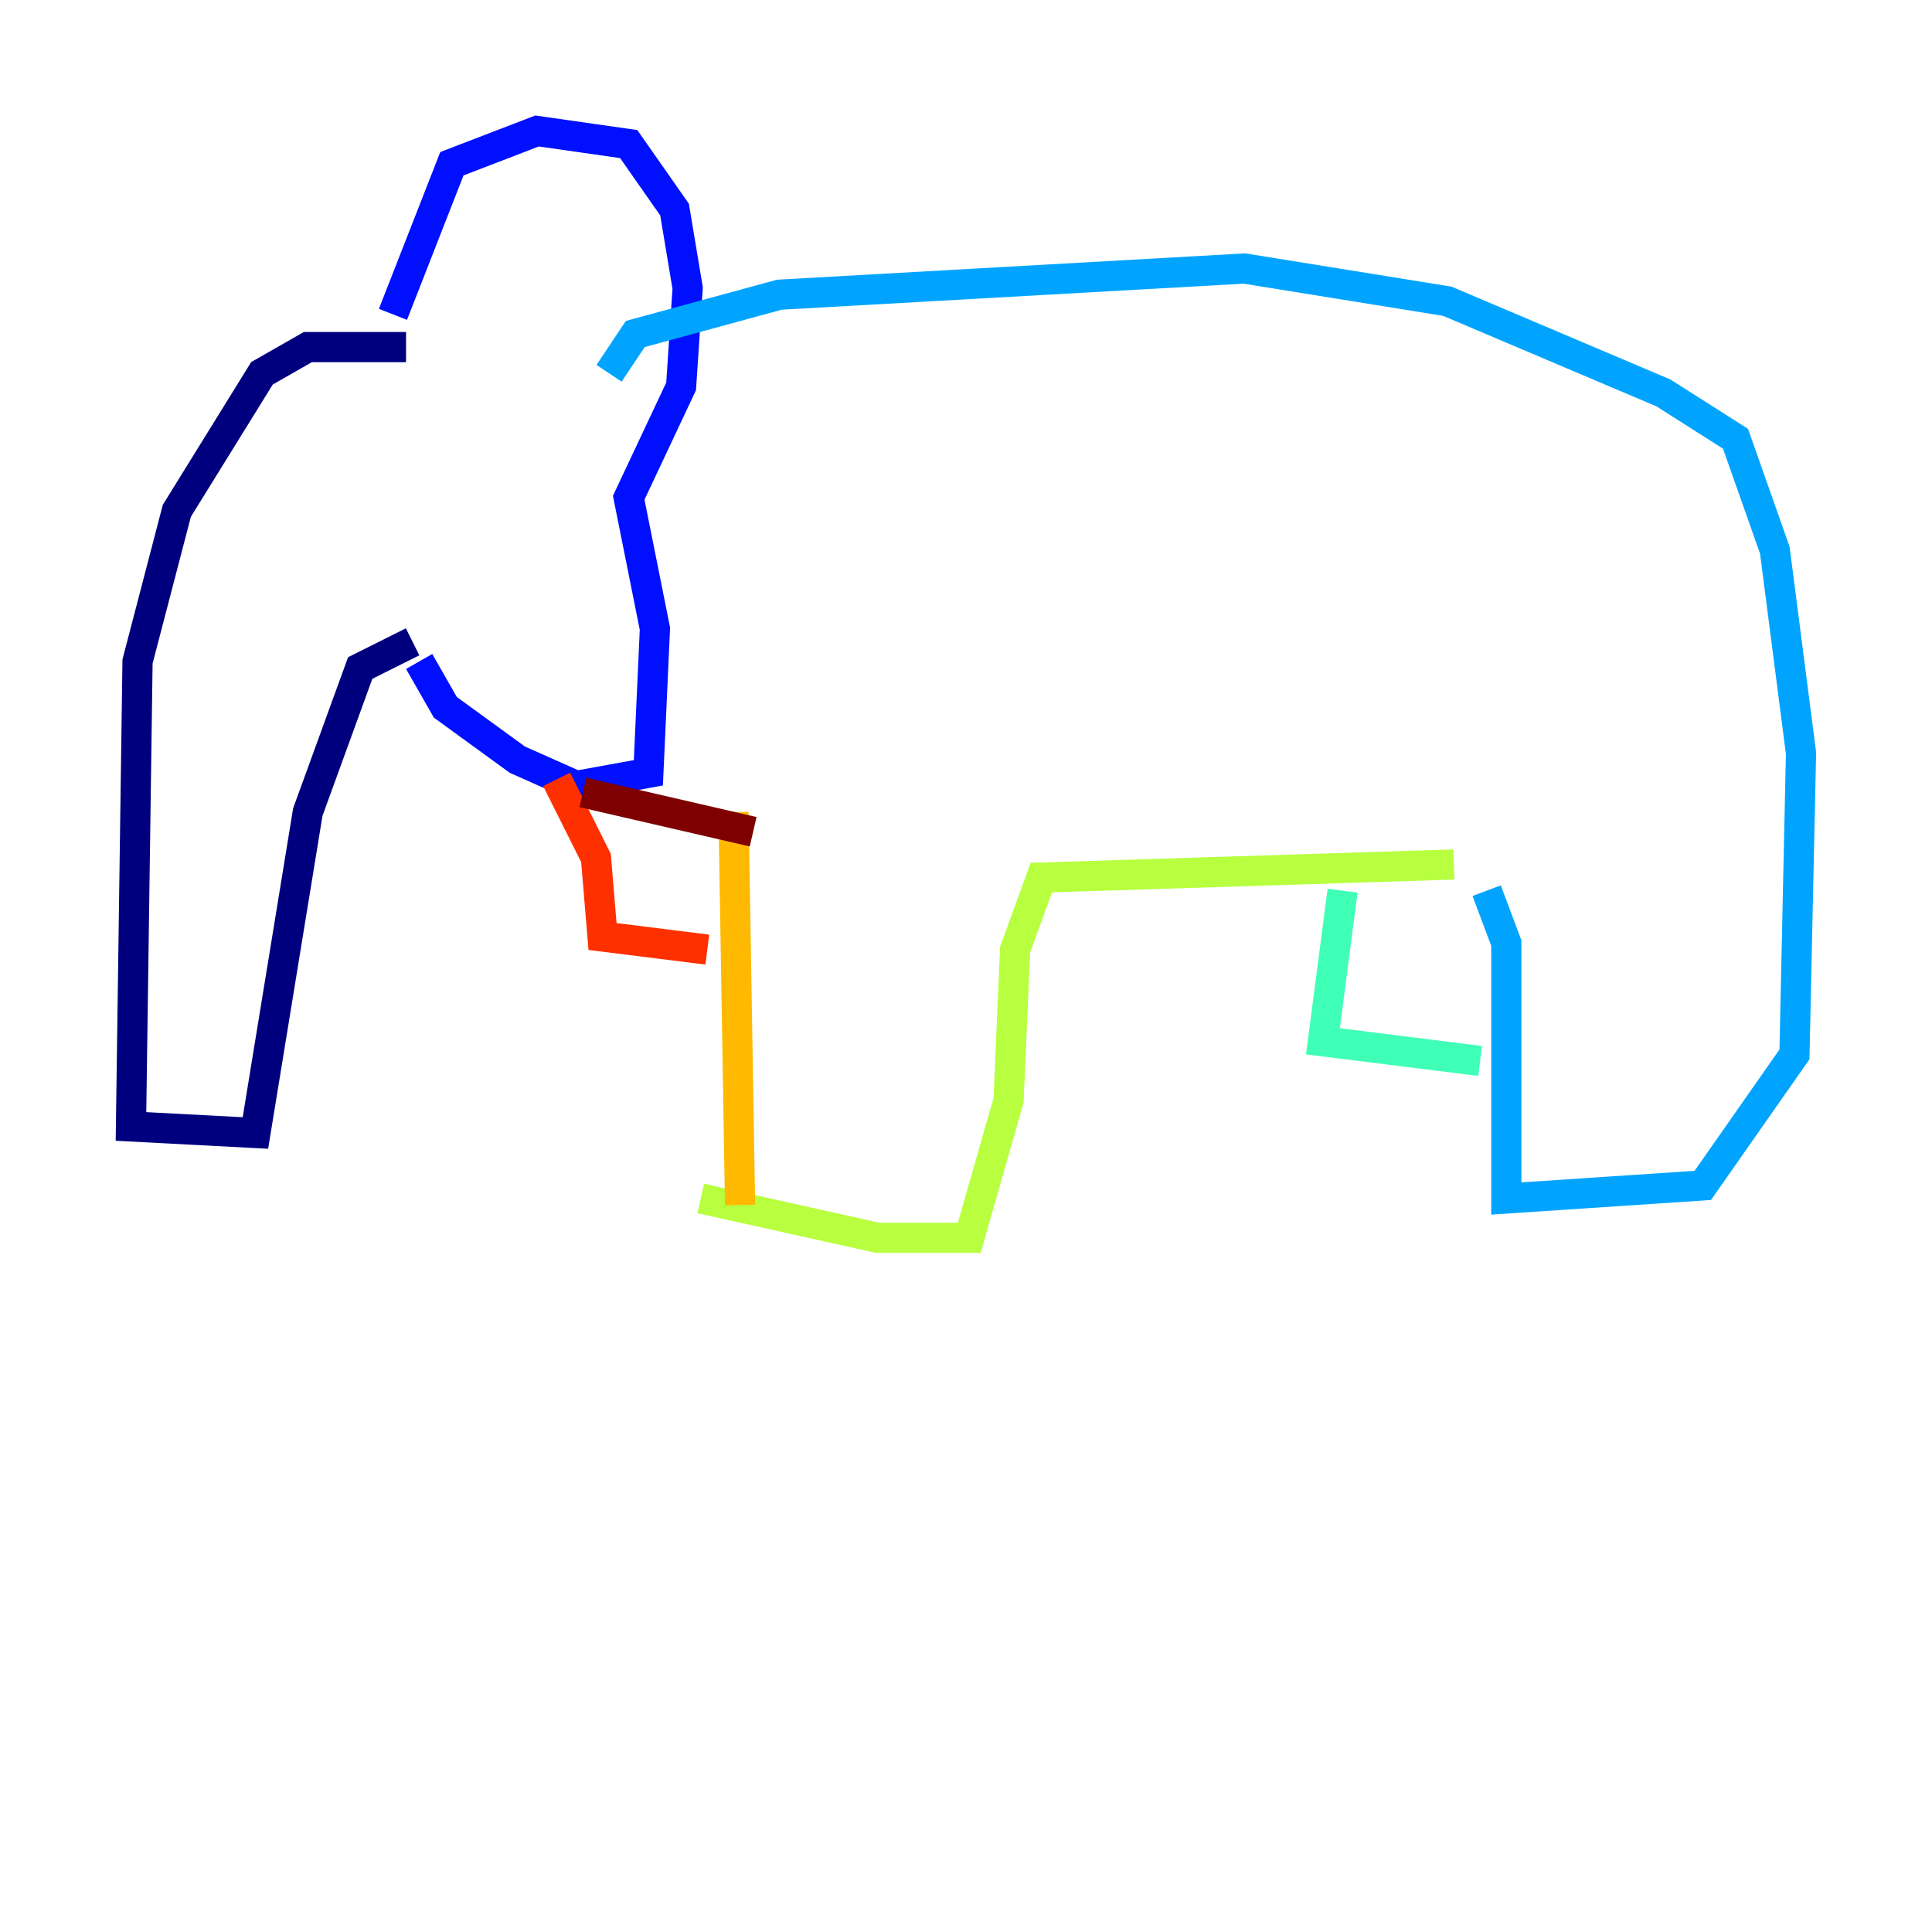 <?xml version="1.0" encoding="utf-8" ?>
<svg baseProfile="tiny" height="128" version="1.2" viewBox="0,0,128,128" width="128" xmlns="http://www.w3.org/2000/svg" xmlns:ev="http://www.w3.org/2001/xml-events" xmlns:xlink="http://www.w3.org/1999/xlink"><defs /><polyline fill="none" points="26.902,22.997 20.393,22.997 17.356,24.732 11.715,33.844 9.112,43.824 8.678,74.63 16.922,75.064 20.393,53.803 23.864,44.258 27.336,42.522" stroke="#00007f" stroke-width="2" /><polyline fill="none" points="26.034,20.827 29.939,10.848 35.58,8.678 41.654,9.546 44.691,13.885 45.559,19.091 45.125,25.6 41.654,32.976 43.39,41.654 42.956,51.2 38.183,52.068 34.278,50.332 29.505,46.861 27.77,43.824" stroke="#0010ff" stroke-width="2" /><polyline fill="none" points="40.352,24.732 42.088,22.129 51.634,19.525 82.441,17.79 95.891,19.959 110.21,26.034 114.983,29.071 117.586,36.447 119.322,49.898 118.888,69.858 112.814,78.536 99.797,79.403 99.797,62.481 98.495,59.01" stroke="#00a4ff" stroke-width="2" /><polyline fill="none" points="98.061,70.291 87.647,68.99 88.949,59.01" stroke="#3fffb7" stroke-width="2" /><polyline fill="none" points="96.325,57.275 68.99,58.142 67.254,62.915 66.82,72.895 64.217,82.007 58.142,82.007 46.427,79.403" stroke="#b7ff3f" stroke-width="2" /><polyline fill="none" points="49.031,79.837 48.597,53.803" stroke="#ffb900" stroke-width="2" /><polyline fill="none" points="46.861,62.915 39.919,62.047 39.485,56.841 36.881,51.634" stroke="#ff3000" stroke-width="2" /><polyline fill="none" points="49.898,55.105 38.617,52.502" stroke="#7f0000" stroke-width="2" /></svg>